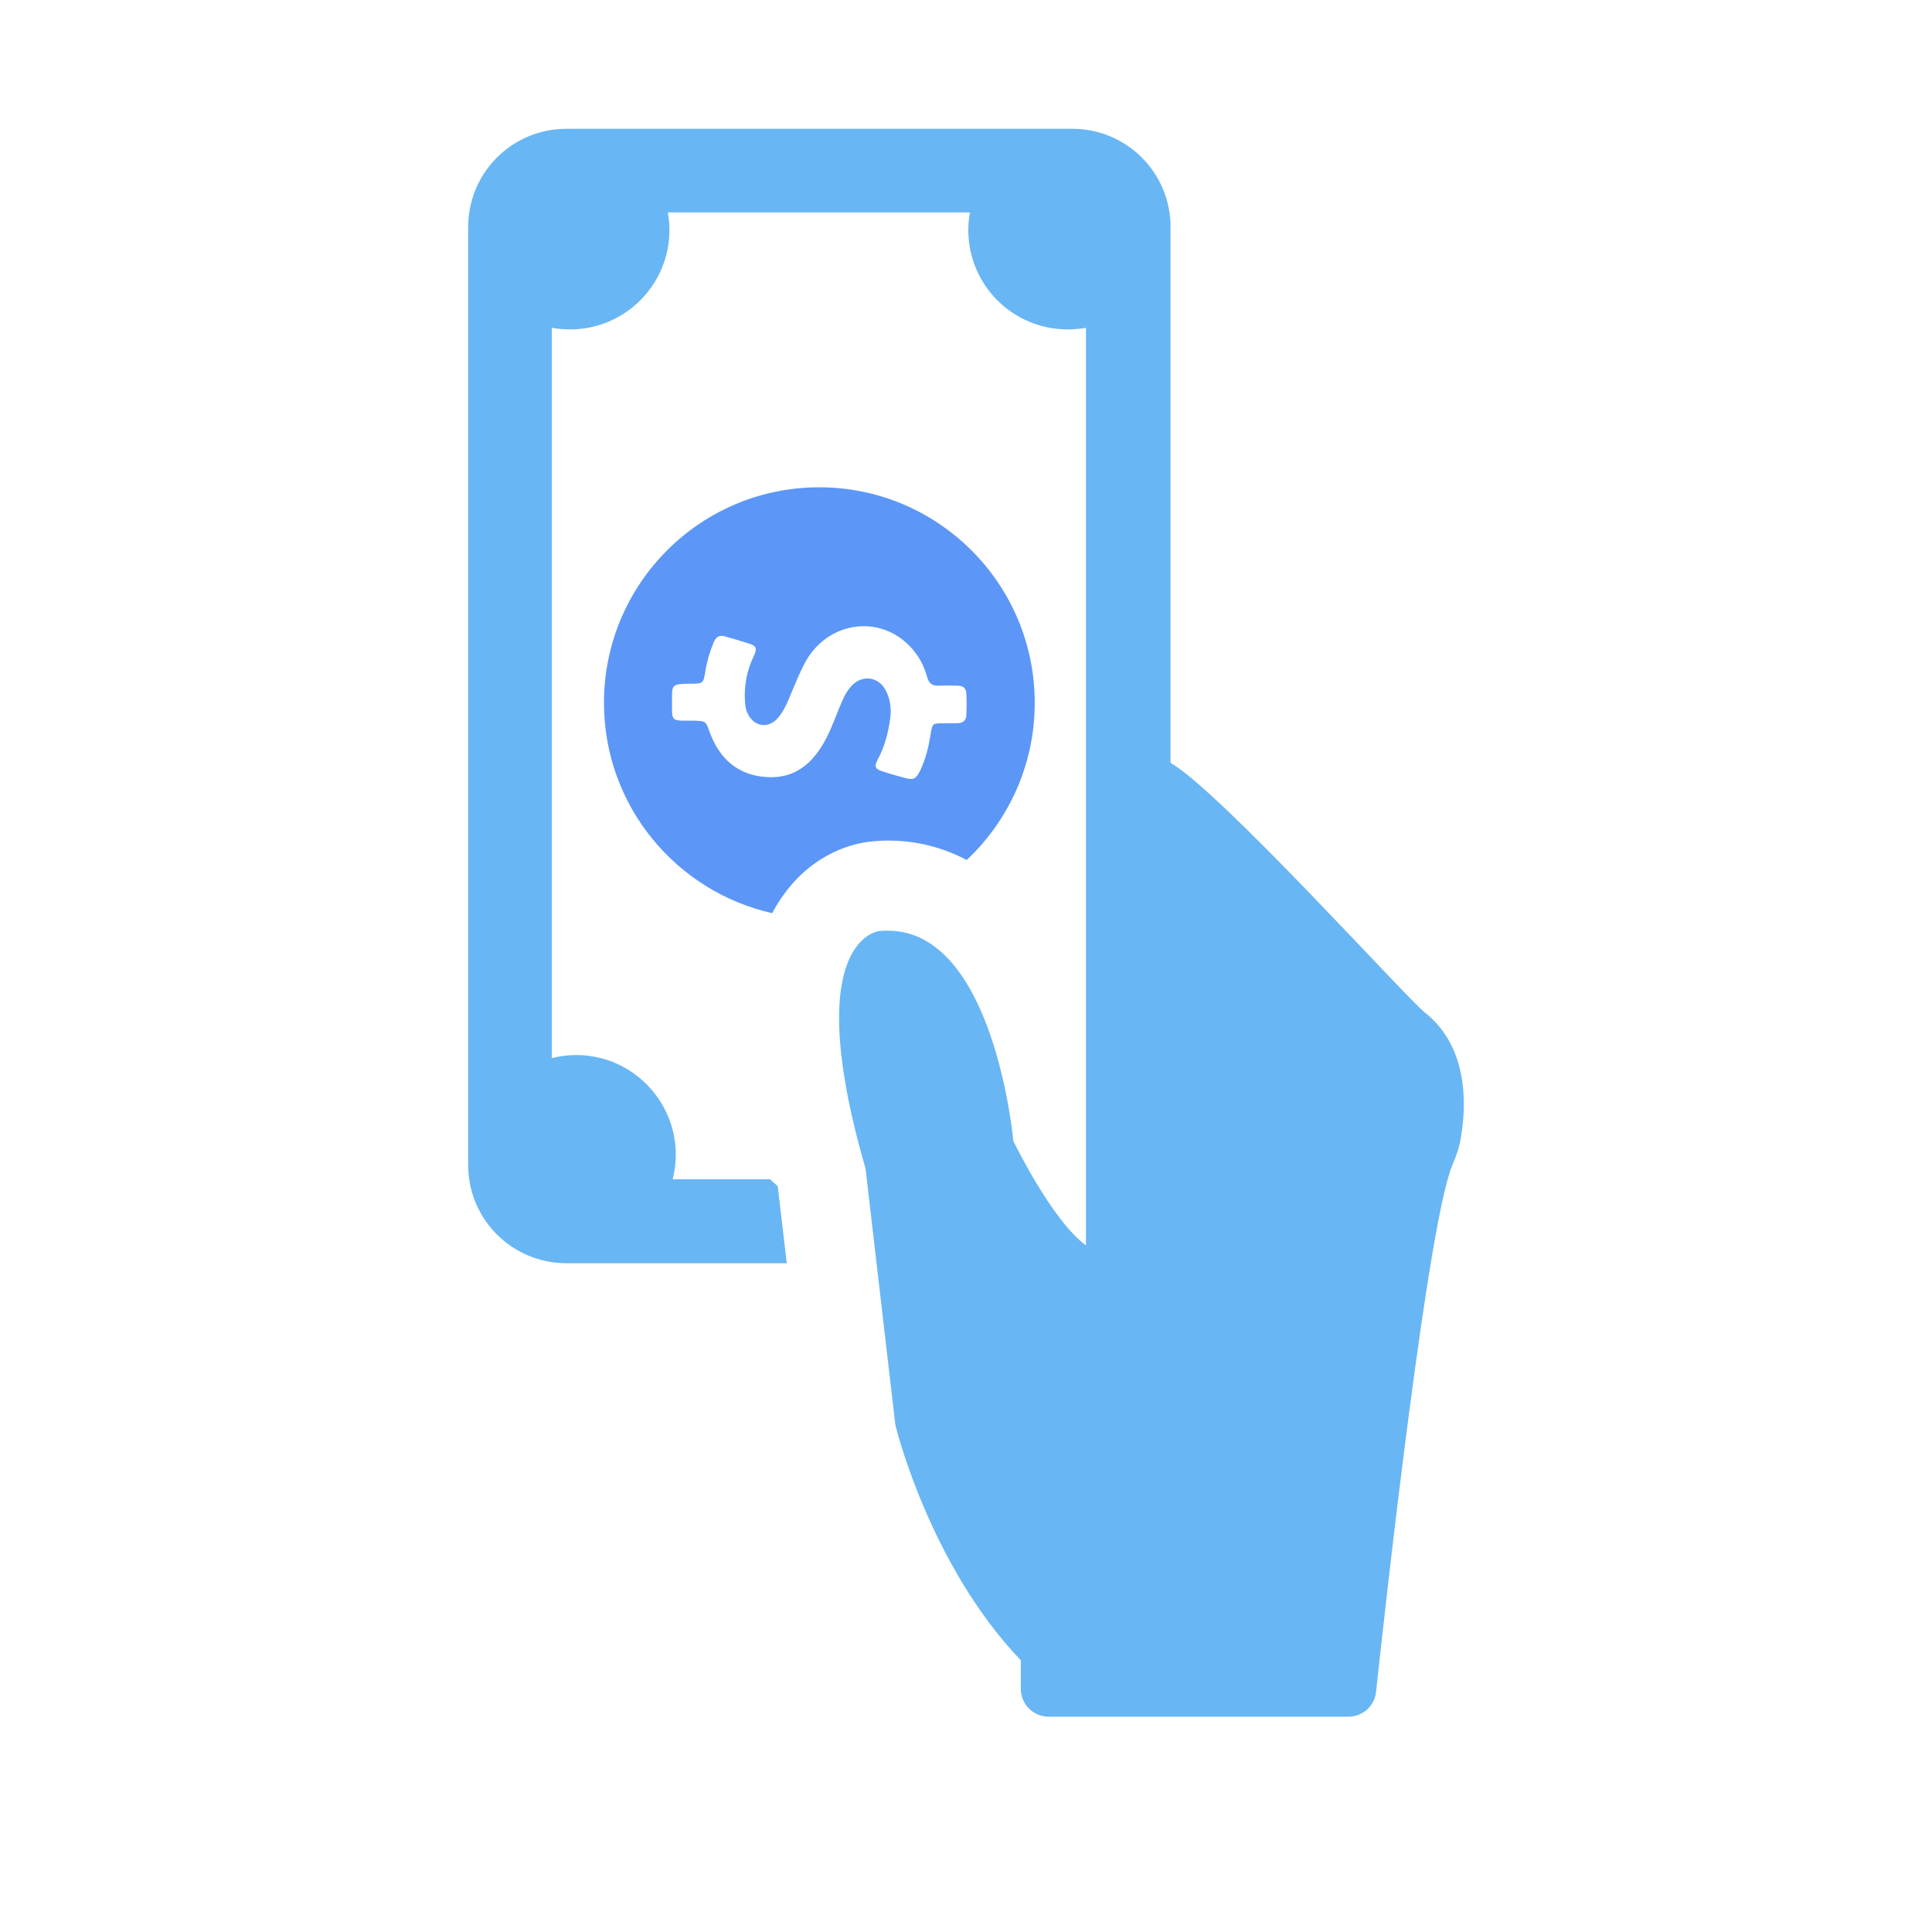 <?xml version="1.0" encoding="utf-8"?>
<!-- Generator: Adobe Illustrator 15.0.0, SVG Export Plug-In . SVG Version: 6.00 Build 0)  -->
<!DOCTYPE svg PUBLIC "-//W3C//DTD SVG 1.1//EN" "http://www.w3.org/Graphics/SVG/1.1/DTD/svg11.dtd">
<svg version="1.1" id="Layer_1" xmlns="http://www.w3.org/2000/svg" xmlns:xlink="http://www.w3.org/1999/xlink" x="0px" y="0px"
	 width="240px" height="240px" viewBox="0 0 240 240" enable-background="new 0 0 240 240" xml:space="preserve">
<g>
	<g>
		<g>
			<path fill="#69B6F4" d="M176.977,125.76c-2.214-1.73-25.325-27.379-31.566-31.003V28.2c0-6.765-5.476-12.2-12.2-12.2H70.358
				c-6.765,0-12.2,5.476-12.2,12.2v116.524c0,6.764,5.476,12.199,12.2,12.199H90.53h7.207l-1.127-9.582
				c-0.362-0.322-0.604-0.523-0.966-0.846h-4.026h-8.053c0.402-1.61,0.523-3.383,0.201-5.194c-0.886-5.032-4.872-9.1-9.905-10.026
				c-1.853-0.361-3.664-0.24-5.315,0.162V40.722c0.725,0.121,1.49,0.201,2.255,0.201c6.845,0,12.361-5.556,12.361-12.361
				c0-0.725-0.081-1.45-0.201-2.174h37.526c-0.121,0.725-0.202,1.45-0.202,2.174c0,6.845,5.516,12.361,12.361,12.361
				c0.765,0,1.529-0.081,2.255-0.201v88.542l0,0v25.446c-4.269-3.141-9.02-12.966-9.02-12.966s-2.335-26.131-15.582-26.131
				c-0.362,0-0.685,0-1.047,0.041c0,0-10.026,0.846-1.731,29.514l3.705,31.849c0,0,4.147,17.272,15.583,29.231v3.543
				c0,1.893,1.529,3.463,3.462,3.463h37.245c1.771,0,3.221-1.328,3.422-3.06c1.329-12.401,6.482-58.504,9.502-65.511
				c0.483-1.127,0.887-2.254,1.047-3.462C182.172,137.275,182.413,130.027,176.977,125.76z"/>
		</g>
		<g>
			<g>
				<path fill="#5C97F7" d="M75.028,87.308c0,12.764,8.938,23.434,20.897,26.132c0.362-0.685,0.725-1.289,1.168-1.933
					c3.946-5.757,9.301-6.804,11.113-6.965c0.725-0.081,1.45-0.121,2.174-0.121c2.577,0,6.08,0.483,9.704,2.416
					c5.193-4.872,8.455-11.838,8.455-19.528c0-14.777-11.998-26.775-26.775-26.775C86.987,60.532,75.028,72.531,75.028,87.308z
					 M85.739,84.932c1.61,0,1.65,0,1.892-1.61c0.202-1.248,0.564-2.416,1.047-3.583c0.282-0.645,0.725-0.886,1.369-0.685
					c1.006,0.282,1.973,0.563,2.979,0.886c0.926,0.282,1.047,0.604,0.644,1.49c-0.886,1.812-1.248,3.664-1.127,5.677
					c0.04,0.523,0.081,1.047,0.322,1.49c0.765,1.731,2.658,1.973,3.825,0.523c0.604-0.725,1.007-1.57,1.369-2.456
					c0.644-1.53,1.248-3.06,2.013-4.469c2.537-4.59,8.294-5.838,12.24-2.577c1.409,1.168,2.375,2.698,2.859,4.47
					c0.201,0.765,0.604,1.127,1.409,1.087c0.805-0.04,1.57,0,2.375,0c0.725,0,1.087,0.362,1.087,1.047
					c0.041,0.846,0.041,1.691,0,2.537c0,0.765-0.443,1.087-1.167,1.087c-0.563,0-1.167,0-1.731,0c-1.288,0-1.329,0.041-1.53,1.289
					c-0.242,1.57-0.604,3.101-1.289,4.55c-0.564,1.127-0.846,1.248-2.013,0.926c-0.886-0.242-1.771-0.483-2.617-0.765
					c-1.007-0.322-1.127-0.604-0.644-1.53c0.845-1.57,1.288-3.261,1.53-5.033c0.161-1.127,0.041-2.255-0.443-3.302
					c-0.846-1.973-3.141-2.295-4.51-0.604c-0.483,0.564-0.805,1.208-1.087,1.893c-0.765,1.731-1.329,3.543-2.295,5.154
					c-1.57,2.658-3.745,4.308-6.966,4.107c-3.624-0.201-5.919-2.295-7.127-5.597c-0.483-1.369-0.483-1.369-1.933-1.409
					c-0.483,0-0.966,0-1.45,0c-1.087-0.041-1.288-0.202-1.288-1.289c0-0.322,0-0.685,0-1.007
					C83.443,84.973,83.443,84.973,85.739,84.932z"/>
			</g>
		</g>
	</g>
</g>
</svg>
